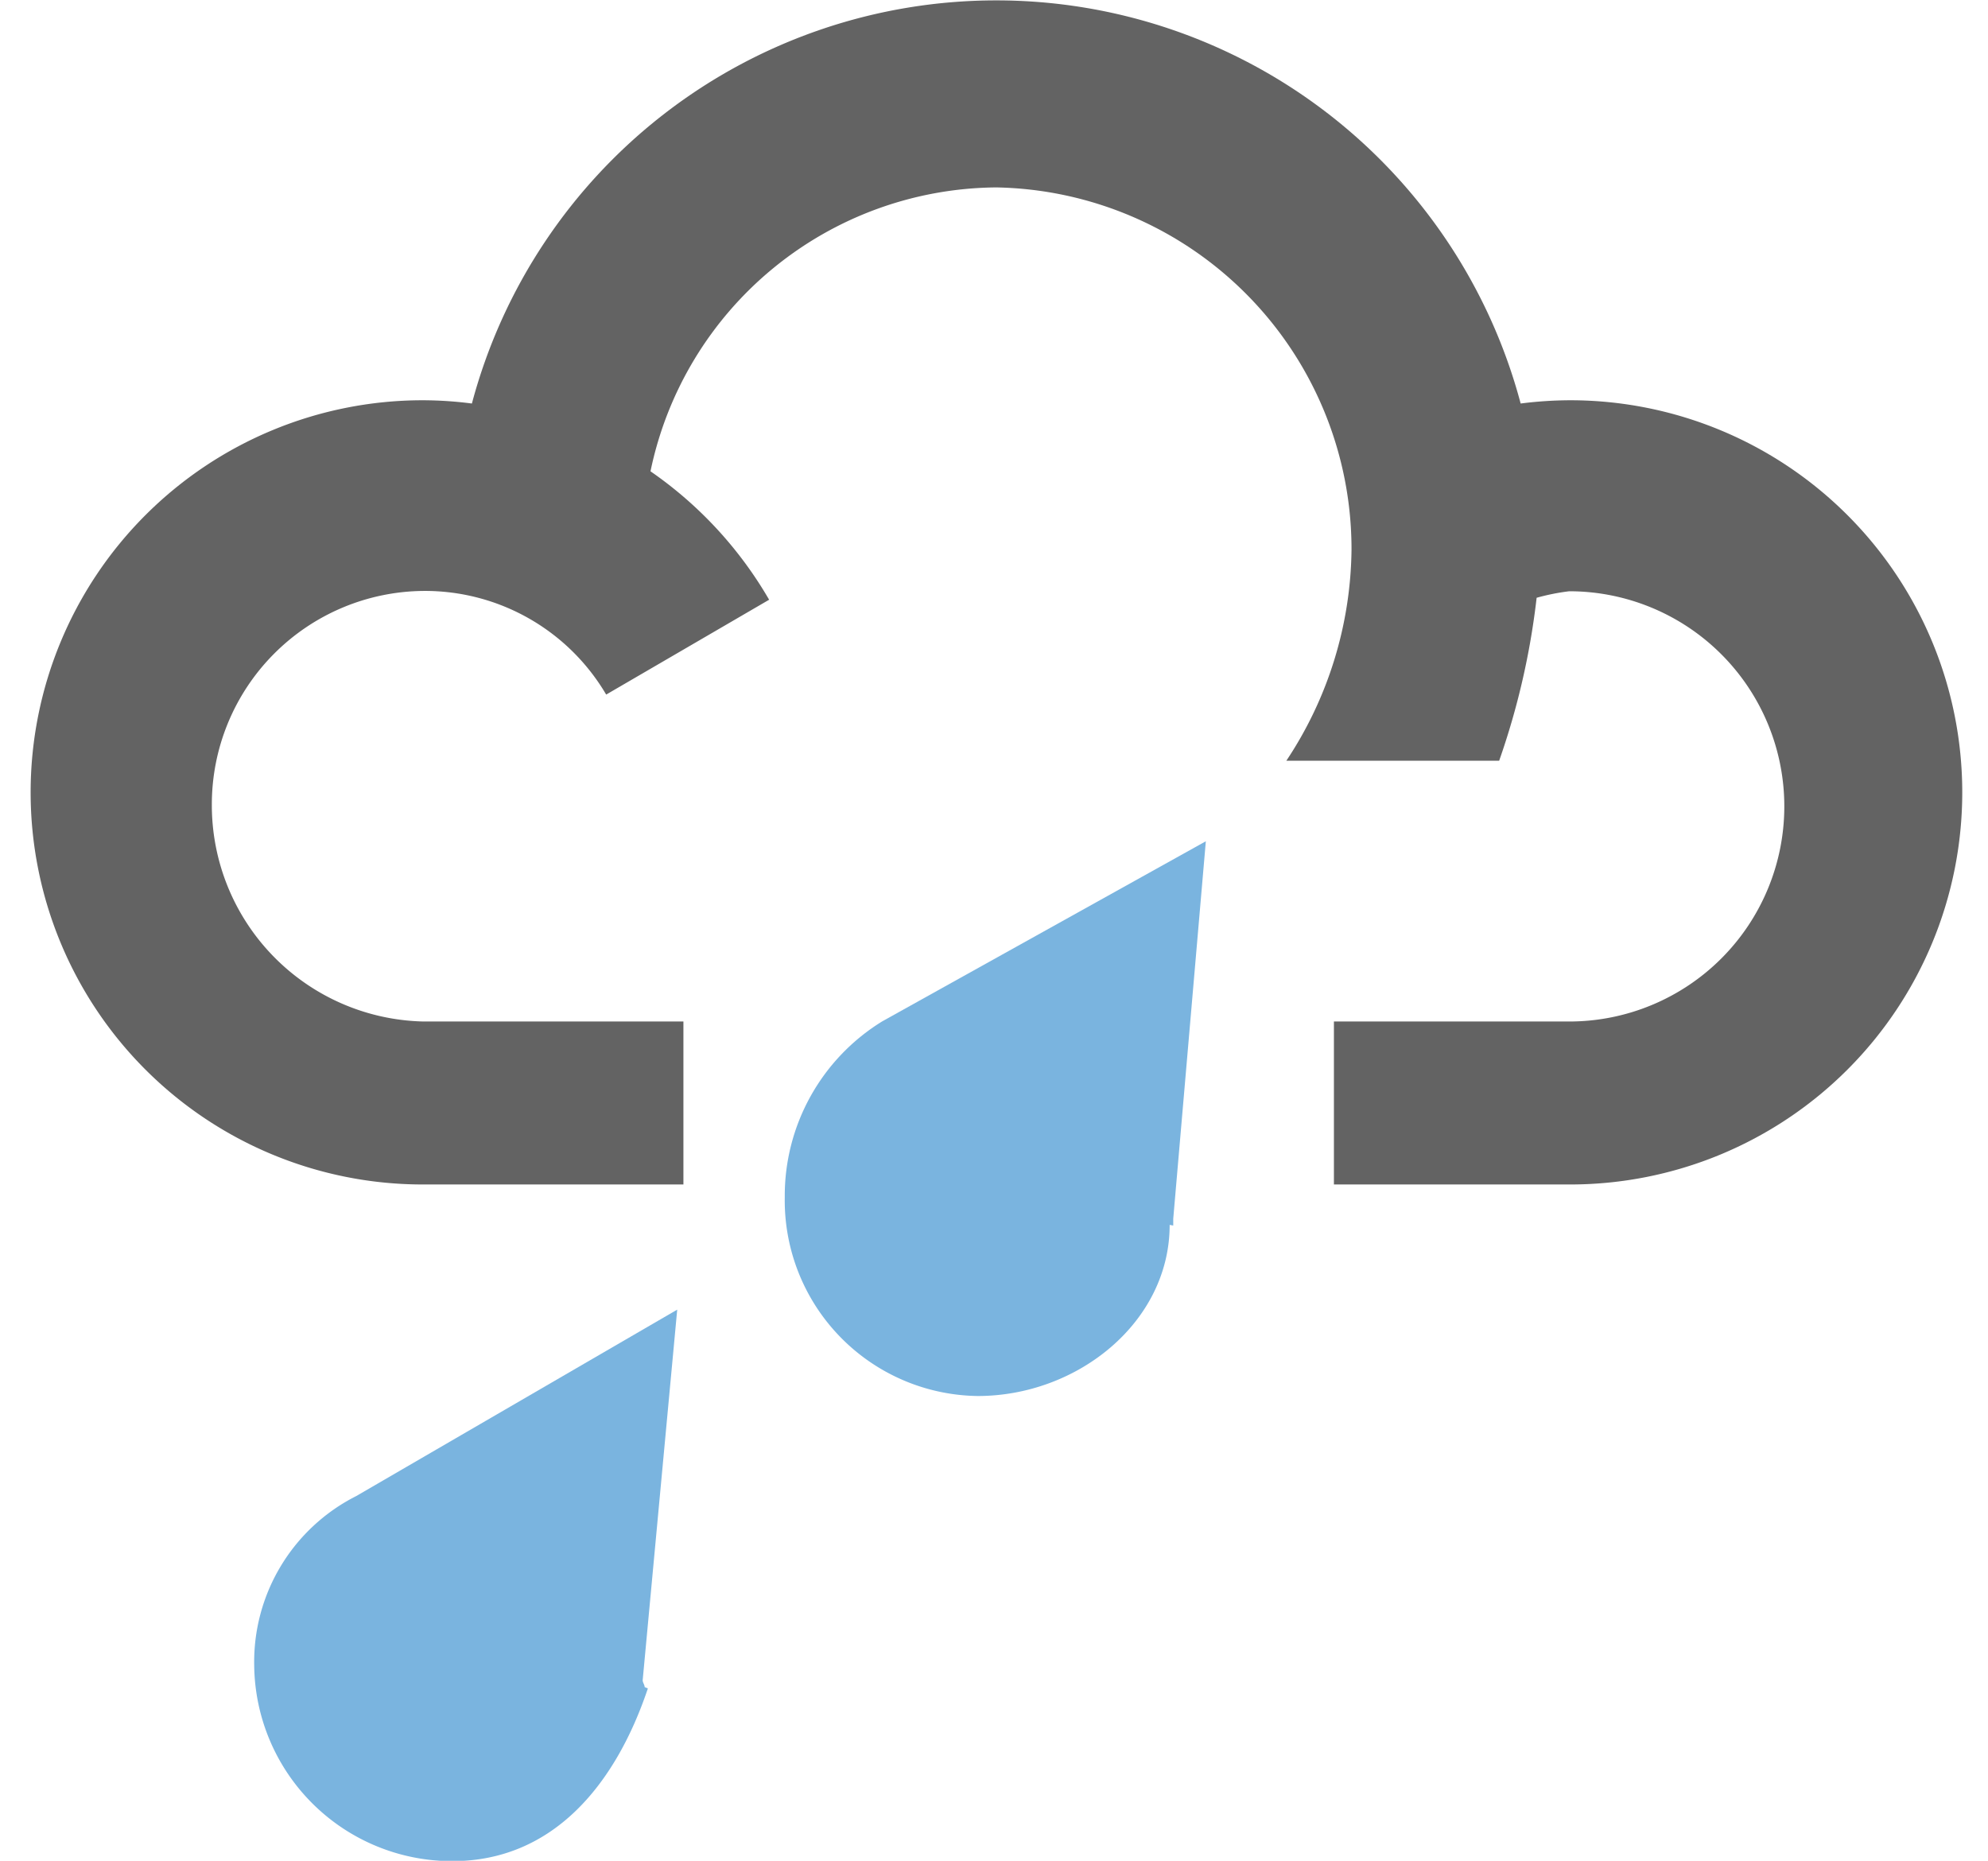 <svg viewBox="0 0 61 57.09" xmlns="http://www.w3.org/2000/svg"><path d="m0 .01h61v57h-61z" fill="none"/><path d="m48.17 12.28a12.21 12.21 0 0 0 -1.51.1 16.65 16.65 0 0 0 -32.18 0 11.88 11.88 0 0 0 -1.51-.1 12 12 0 1 0 0 24.06h8v-5h-7.97a6.64 6.64 0 0 1 -6.5-6.65 6.55 6.55 0 0 1 6.5-6.56 6.45 6.45 0 0 1 5.6 3.18l5-2.91a12.26 12.26 0 0 0 -3.64-3.94 10.92 10.92 0 0 1 10.61-8.71 11.1 11.1 0 0 1 10.9 11.12 11.9 11.9 0 0 1 -2 6.47h6.53a22.94 22.94 0 0 0 1.15-5 6.72 6.72 0 0 1 1-.2 6.6 6.6 0 0 1 0 13.2h-7.22v5h7.25a12 12 0 1 0 0-24.06z" fill="#636363"/><g fill="#7ab4df"><path d="m19.78 51.76c0-.07-.06-.14-.06-.21l1.06-11.37-9.85 5.72a5.7 5.7 0 0 0 -3.13 5.2 6.07 6.07 0 0 0 6.08 6c3.07 0 5-2.32 6-5.3z"/><path d="m36 37.6c0-.07 0-.14 0-.21l1-11.58-9.92 5.52a6.28 6.28 0 0 0 -3 5.4 6 6 0 0 0 5.92 6.1c3.07 0 5.89-2.27 5.89-5.25z"/></g></svg>